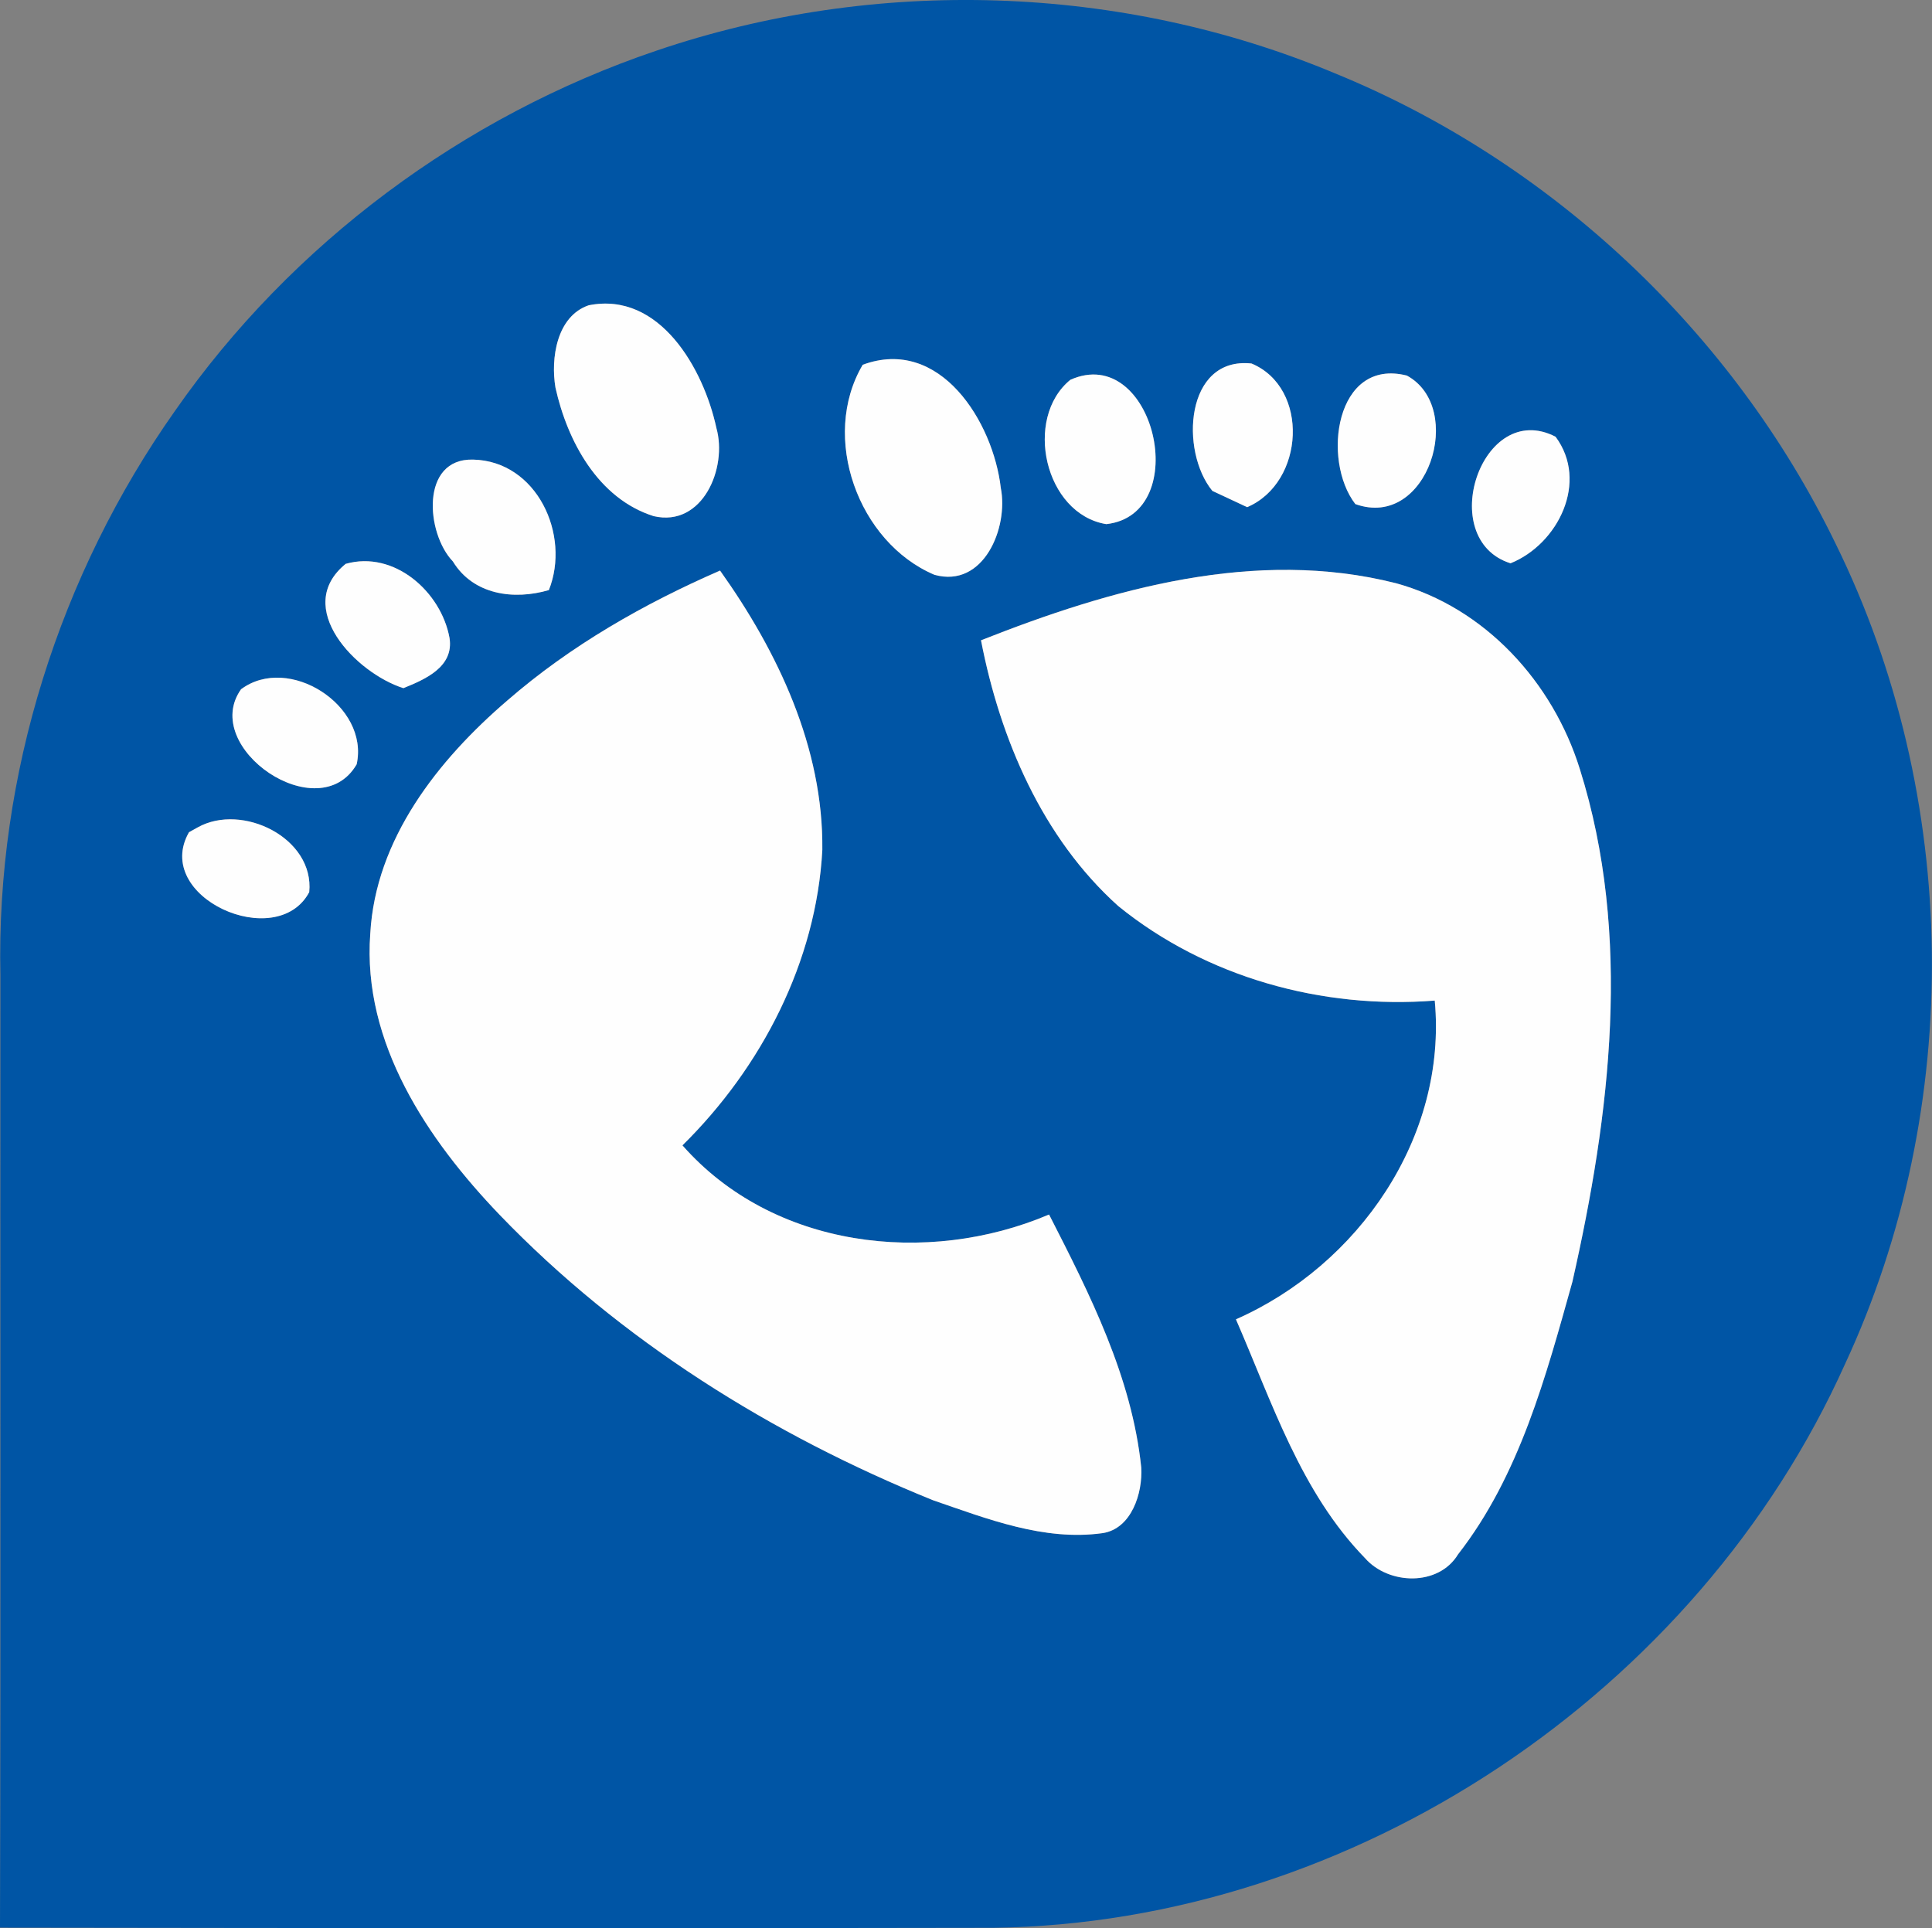 <svg xmlns="http://www.w3.org/2000/svg" version="1.1" viewBox="15.28 17.45 137.7 137.44"><rect x="15.28" y="17.45" width="137.7" height="137.44" fill="#808080" stroke="none"/><g id="#0055a5ff"><path fill="#0055a5" opacity="1.00" d=" M 62.04 21.07 C 77.66 15.75 95.17 16.30 110.41 22.67 C 125.85 28.97 138.79 41.14 146.08 56.14 C 155.01 74.24 155.29 96.37 146.78 114.68 C 136.27 138.07 111.81 154.51 86.09 154.86 C 62.49 154.91 38.89 154.88 15.28 154.85 C 15.34 132.23 15.29 109.61 15.31 86.98 C 14.99 72.70 19.52 58.40 27.75 46.74 C 36.06 34.82 48.28 25.73 62.04 21.07 M 57.24 39.21 C 54.95 39.99 54.52 43.01 54.87 45.08 C 55.72 48.90 57.91 52.99 61.87 54.24 C 65.36 55.05 67.14 50.80 66.34 47.96 C 65.44 43.77 62.31 38.20 57.24 39.21 M 76.77 43.45 C 73.72 48.61 76.45 56.12 81.88 58.42 C 85.39 59.40 87.17 55.06 86.61 52.23 C 86.07 47.54 82.29 41.41 76.77 43.45 M 101.69 52.44 C 102.31 52.73 103.55 53.31 104.17 53.60 C 108.28 51.84 108.62 45.09 104.48 43.36 C 99.75 42.85 99.36 49.60 101.69 52.44 M 91.57 44.52 C 88.21 47.26 89.73 54.09 94.13 54.81 C 100.38 54.10 97.53 41.87 91.57 44.52 M 111.88 53.38 C 117.07 55.24 119.76 46.50 115.55 44.22 C 110.45 42.93 109.47 50.26 111.88 53.38 M 122.94 57.60 C 126.34 56.23 128.53 51.78 126.15 48.58 C 120.87 45.86 117.55 55.90 122.94 57.60 M 47.56 57.47 C 49.02 59.86 51.91 60.24 54.40 59.51 C 55.97 55.57 53.54 50.31 49.00 50.21 C 45.22 50.11 45.64 55.47 47.56 57.47 M 44.03 66.50 C 45.56 65.88 47.64 65.00 47.32 62.93 C 46.73 59.64 43.38 56.66 39.92 57.64 C 36.11 60.74 40.66 65.43 44.03 66.50 M 51.44 67.38 C 46.50 71.62 42.04 77.26 41.67 84.01 C 41.10 91.79 45.76 98.69 50.90 104.05 C 59.51 113.00 70.29 119.73 81.77 124.38 C 85.64 125.71 89.69 127.31 93.86 126.73 C 95.93 126.42 96.73 123.87 96.62 122.05 C 95.95 115.60 92.96 109.71 90.05 104.02 C 81.34 107.72 70.37 106.42 63.92 99.09 C 69.56 93.53 73.46 86.00 73.89 78.03 C 73.97 70.76 70.73 63.92 66.60 58.12 C 61.16 60.49 55.94 63.47 51.44 67.38 M 85.20 63.09 C 86.56 70.12 89.57 77.17 94.98 82.03 C 101.25 87.12 109.52 89.40 117.54 88.77 C 118.44 98.51 112.10 107.64 103.37 111.49 C 105.94 117.39 107.99 123.81 112.57 128.51 C 114.24 130.42 117.81 130.54 119.20 128.24 C 123.58 122.62 125.46 115.56 127.35 108.81 C 130.05 96.89 131.62 84.15 127.88 72.27 C 125.95 66.07 121.12 60.76 114.77 59.02 C 104.79 56.49 94.50 59.41 85.20 63.09 M 32.46 66.58 C 29.51 70.74 38.01 76.56 40.70 71.93 C 41.62 67.75 35.86 64.05 32.46 66.58 M 29.38 76.42 L 28.75 76.77 C 26.11 81.40 35.01 85.37 37.32 81.04 C 37.70 77.18 32.54 74.66 29.38 76.42 Z"></path></g><g id="#fefefeff"><path fill="#fefefe" opacity="1.00" d=" M 57.24 39.21 C 62.31 38.20 65.44 43.77 66.34 47.96 C 67.14 50.80 65.36 55.05 61.87 54.24 C 57.91 52.99 55.72 48.90 54.87 45.08 C 54.52 43.01 54.95 39.99 57.24 39.21 Z"></path><path fill="#fefefe" opacity="1.00" d=" M 76.77 43.45 C 82.29 41.41 86.07 47.54 86.61 52.23 C 87.17 55.06 85.39 59.40 81.88 58.42 C 76.45 56.12 73.72 48.61 76.77 43.45 Z"></path><path fill="#fefefe" opacity="1.00" d=" M 101.69 52.44 C 99.36 49.60 99.75 42.85 104.48 43.36 C 108.62 45.09 108.28 51.84 104.17 53.60 C 103.55 53.31 102.31 52.73 101.69 52.44 Z"></path><path fill="#fefefe" opacity="1.00" d=" M 91.57 44.52 C 97.53 41.87 100.38 54.10 94.13 54.81 C 89.73 54.09 88.21 47.26 91.57 44.52 Z"></path><path fill="#fefefe" opacity="1.00" d=" M 111.88 53.38 C 109.47 50.26 110.45 42.93 115.55 44.22 C 119.76 46.50 117.07 55.24 111.88 53.38 Z"></path><path fill="#fefefe" opacity="1.00" d=" M 122.94 57.60 C 117.55 55.90 120.87 45.86 126.15 48.58 C 128.53 51.78 126.34 56.23 122.94 57.60 Z"></path><path fill="#fefefe" opacity="1.00" d=" M 47.56 57.47 C 45.64 55.47 45.22 50.11 49.00 50.21 C 53.54 50.31 55.97 55.57 54.40 59.51 C 51.91 60.24 49.02 59.86 47.56 57.47 Z"></path><path fill="#fefefe" opacity="1.00" d=" M 44.03 66.50 C 40.66 65.43 36.11 60.74 39.92 57.64 C 43.38 56.66 46.73 59.64 47.32 62.93 C 47.64 65.00 45.56 65.88 44.03 66.50 Z"></path><path fill="#fefefe" opacity="1.00" d=" M 51.44 67.38 C 55.94 63.47 61.16 60.49 66.60 58.12 C 70.73 63.92 73.97 70.76 73.89 78.03 C 73.46 86.00 69.56 93.53 63.92 99.09 C 70.37 106.42 81.34 107.72 90.05 104.02 C 92.96 109.71 95.95 115.60 96.62 122.05 C 96.73 123.87 95.93 126.42 93.86 126.73 C 89.69 127.31 85.64 125.71 81.77 124.38 C 70.29 119.73 59.51 113.00 50.90 104.05 C 45.76 98.69 41.10 91.79 41.67 84.01 C 42.04 77.26 46.50 71.62 51.44 67.38 Z"></path><path fill="#fefefe" opacity="1.00" d=" M 85.20 63.09 C 94.50 59.41 104.79 56.49 114.77 59.02 C 121.12 60.76 125.95 66.07 127.88 72.27 C 131.62 84.15 130.05 96.89 127.35 108.81 C 125.46 115.56 123.58 122.62 119.20 128.24 C 117.81 130.54 114.24 130.42 112.57 128.51 C 107.99 123.81 105.94 117.39 103.37 111.49 C 112.10 107.64 118.44 98.51 117.54 88.77 C 109.52 89.40 101.25 87.12 94.98 82.03 C 89.57 77.17 86.56 70.12 85.20 63.09 Z"></path><path fill="#fefefe" opacity="1.00" d=" M 32.46 66.58 C 35.86 64.05 41.62 67.75 40.70 71.93 C 38.01 76.56 29.51 70.74 32.46 66.58 Z"></path><path fill="#fefefe" opacity="1.00" d=" M 29.38 76.42 C 32.54 74.66 37.70 77.18 37.32 81.04 C 35.01 85.37 26.11 81.40 28.75 76.77 L 29.38 76.42 Z"></path></g></svg>